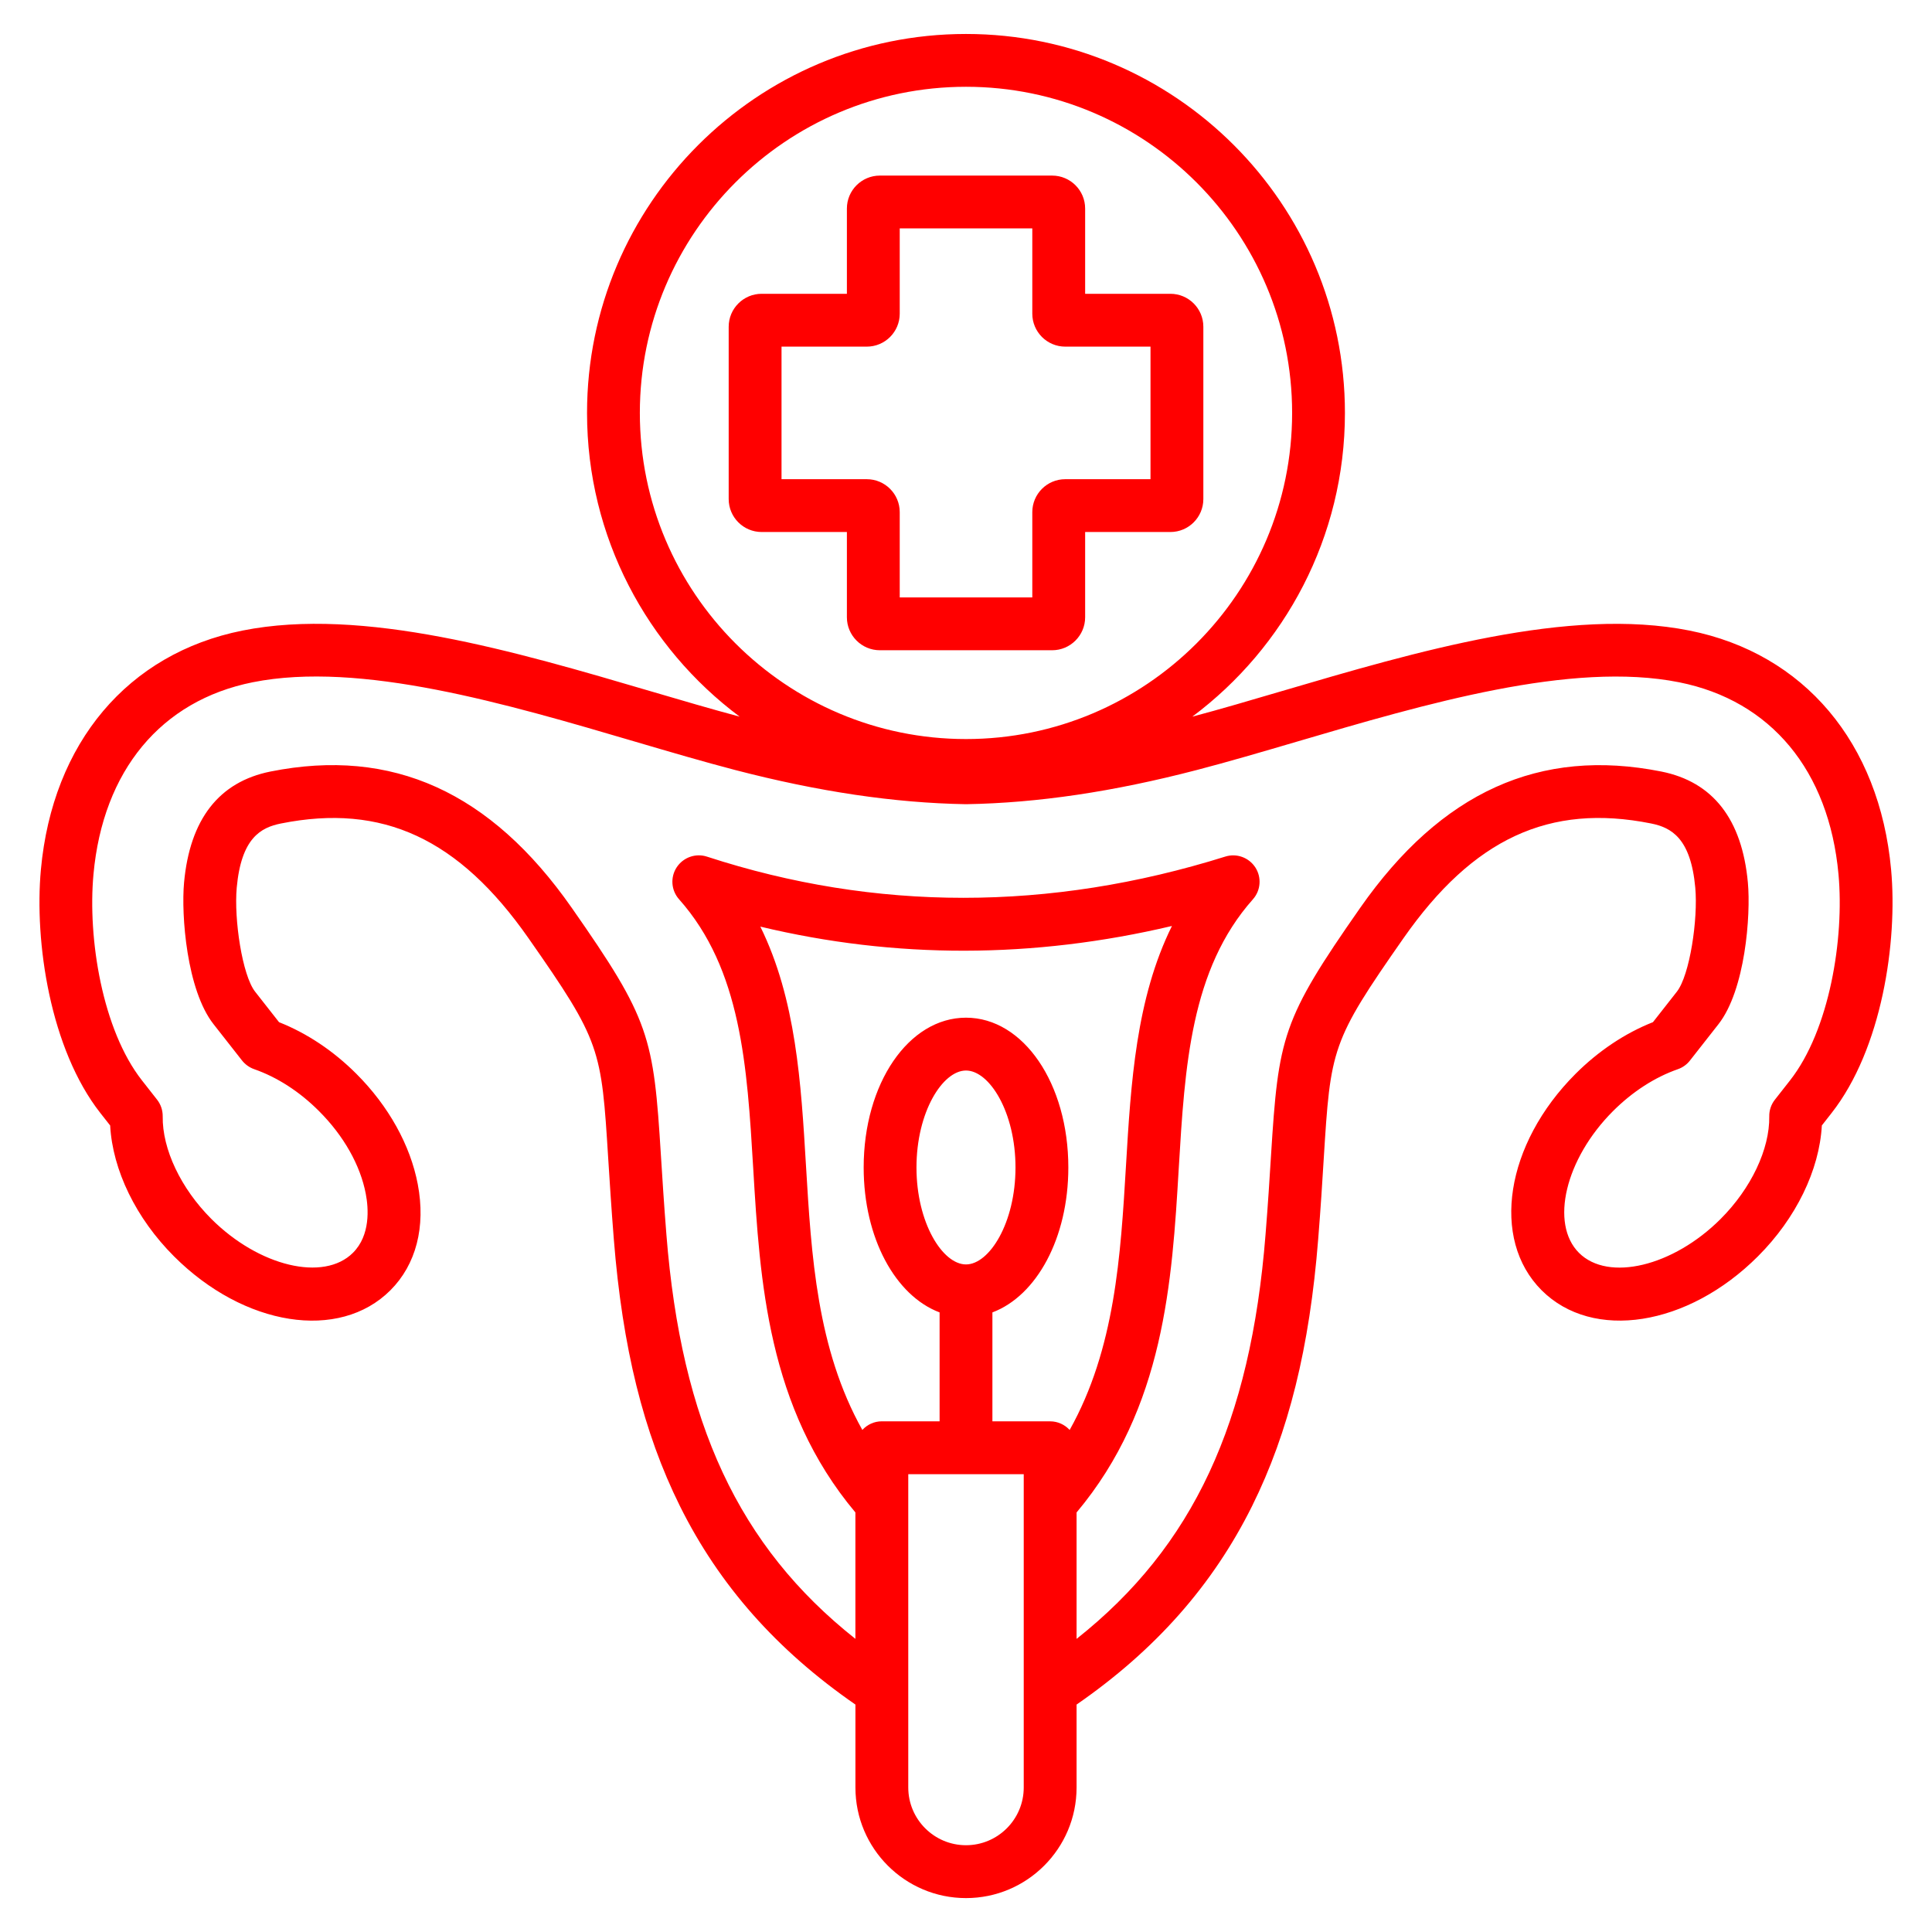 <svg width="60" height="60" viewBox="0 0 60 60" fill="none" xmlns="http://www.w3.org/2000/svg">
<path d="M58.73 27.005C58.369 23.068 56.028 20.293 52.469 19.583C48.732 18.837 43.985 20.234 39.797 21.466C38.821 21.753 37.895 22.027 37.029 22.256C39.903 20.108 41.768 16.679 41.768 12.824C41.769 6.334 36.49 1.055 30 1.055C23.51 1.055 18.231 6.334 18.231 12.824C18.231 16.68 20.095 20.108 22.97 22.256C22.105 22.025 21.179 21.753 20.203 21.466C16.015 20.234 11.268 18.835 7.53 19.583C3.971 20.294 1.632 23.068 1.27 27.006C1.064 29.251 1.555 32.576 3.119 34.569L3.421 34.953C3.497 36.339 4.222 37.835 5.403 39.016C7.583 41.196 10.535 41.659 12.124 40.071C12.923 39.272 13.226 38.101 12.974 36.776C12.744 35.565 12.068 34.349 11.069 33.35C10.357 32.637 9.53 32.086 8.666 31.745L7.924 30.799C7.523 30.29 7.263 28.544 7.352 27.565C7.493 26.029 8.096 25.699 8.727 25.574C11.879 24.943 14.25 26.043 16.413 29.137C18.662 32.354 18.675 32.56 18.89 35.998C18.935 36.701 18.984 37.498 19.062 38.477C19.33 41.853 19.983 44.489 21.115 46.771C22.335 49.227 24.122 51.247 26.566 52.937V55.513C26.566 57.407 28.106 58.947 30 58.947C31.894 58.947 33.434 57.407 33.434 55.513V52.937C35.878 51.247 37.665 49.227 38.885 46.771C40.018 44.489 40.671 41.853 40.938 38.477C41.017 37.498 41.066 36.701 41.109 35.998C41.324 32.559 41.338 32.354 43.587 29.136C45.75 26.043 48.121 24.943 51.273 25.573C51.903 25.699 52.507 26.027 52.648 27.564C52.738 28.543 52.477 30.288 52.076 30.798L51.334 31.744C50.47 32.085 49.643 32.637 48.93 33.349C46.751 35.529 46.288 38.481 47.876 40.07C49.465 41.659 52.417 41.195 54.596 39.015C55.778 37.834 56.503 36.337 56.579 34.952L56.88 34.568C58.445 32.575 58.936 29.25 58.73 27.005ZM19.871 12.824C19.871 7.239 24.415 2.695 30 2.695C35.585 2.695 40.128 7.239 40.128 12.824C40.128 18.409 35.585 22.952 30 22.952C24.415 22.952 19.871 18.408 19.871 12.824ZM33.219 44.409C33.069 44.245 32.853 44.141 32.613 44.141H30.82V40.758C32.193 40.241 33.178 38.449 33.178 36.257C33.178 33.648 31.782 31.605 30 31.605C28.218 31.605 26.822 33.649 26.822 36.257C26.822 38.448 27.807 40.241 29.18 40.758V44.14H27.387C27.146 44.14 26.931 44.244 26.781 44.408C25.37 41.888 25.198 39.001 25.03 36.191C24.878 33.643 24.723 31.03 23.613 28.777C27.801 29.781 32.085 29.775 36.396 28.757C35.278 31.015 35.121 33.636 34.969 36.191C34.802 39.001 34.63 41.889 33.219 44.409ZM30 39.268C29.274 39.268 28.462 37.98 28.462 36.257C28.462 34.533 29.274 33.246 30 33.246C30.725 33.246 31.537 34.534 31.537 36.257C31.537 37.98 30.725 39.268 30 39.268ZM31.793 55.512C31.793 56.501 30.989 57.305 30 57.305C29.011 57.305 28.207 56.501 28.207 55.512V45.782H31.793V55.512ZM55.59 33.554L55.12 34.153C55.004 34.301 54.942 34.485 54.946 34.672C54.961 35.688 54.383 36.908 53.437 37.854C51.96 39.333 49.944 39.814 49.037 38.909C48.13 38.002 48.613 35.987 50.092 34.508C50.695 33.905 51.391 33.455 52.107 33.205C52.255 33.154 52.386 33.06 52.482 32.937L53.367 31.809C54.201 30.747 54.375 28.422 54.282 27.411C54.102 25.443 53.197 24.281 51.595 23.961C47.821 23.208 44.761 24.592 42.242 28.194C39.811 31.672 39.704 32.195 39.472 35.892C39.429 36.588 39.38 37.378 39.302 38.345C38.839 44.177 37.06 48.025 33.434 50.897V46.971C36.163 43.721 36.4 39.778 36.607 36.288C36.797 33.108 36.976 30.104 38.91 27.929C39.155 27.654 39.186 27.248 38.986 26.939C38.785 26.63 38.403 26.491 38.052 26.602C32.601 28.309 27.186 28.309 21.957 26.604C21.606 26.489 21.22 26.625 21.016 26.934C20.812 27.244 20.843 27.652 21.089 27.928C23.023 30.104 23.202 33.108 23.392 36.287C23.6 39.776 23.836 43.719 26.565 46.97V50.896C22.937 48.023 21.159 44.177 20.696 38.344C20.619 37.377 20.57 36.587 20.526 35.891C20.296 32.194 20.188 31.671 17.756 28.193C15.238 24.591 12.179 23.207 8.403 23.96C6.801 24.28 5.897 25.441 5.716 27.41C5.624 28.419 5.797 30.745 6.632 31.807L7.516 32.934C7.614 33.057 7.744 33.151 7.891 33.203C8.607 33.452 9.305 33.902 9.907 34.506C10.675 35.273 11.191 36.188 11.36 37.077C11.446 37.526 11.507 38.361 10.962 38.906C10.055 39.813 8.04 39.331 6.561 37.852C5.616 36.906 5.038 35.687 5.053 34.67C5.055 34.482 4.994 34.298 4.878 34.151L4.408 33.552C3.178 31.984 2.72 29.146 2.903 27.151C3.198 23.931 5.001 21.757 7.85 21.188C11.191 20.52 15.732 21.857 19.739 23.037C20.831 23.358 21.864 23.661 22.83 23.913C25.428 24.588 27.769 24.935 29.985 24.975H30.014C32.23 24.936 34.569 24.59 37.168 23.913C38.136 23.661 39.169 23.358 40.261 23.037C44.267 21.858 48.807 20.522 52.148 21.189C54.997 21.758 56.801 23.931 57.096 27.151C57.279 29.148 56.819 31.988 55.59 33.554ZM33.7 19.171V16.522H36.348C36.913 16.522 37.371 16.063 37.371 15.499V10.147C37.371 9.582 36.912 9.124 36.348 9.124H33.7V6.476C33.7 5.911 33.24 5.453 32.676 5.453H27.325C26.76 5.453 26.301 5.912 26.301 6.476V9.124H23.653C23.089 9.124 22.63 9.584 22.63 10.147V15.499C22.63 16.064 23.089 16.522 23.653 16.522H26.301V19.171C26.301 19.735 26.761 20.194 27.325 20.194H32.676C33.24 20.194 33.7 19.734 33.7 19.171ZM32.059 15.905V18.553H27.942V15.905C27.942 15.34 27.483 14.882 26.919 14.882H24.271V10.765H26.919C27.484 10.765 27.942 10.306 27.942 9.742V7.093H32.059V9.742C32.059 10.307 32.518 10.765 33.082 10.765H35.73V14.882H33.082C32.517 14.882 32.059 15.341 32.059 15.905Z" fill="#ff0000"/>
</svg>
